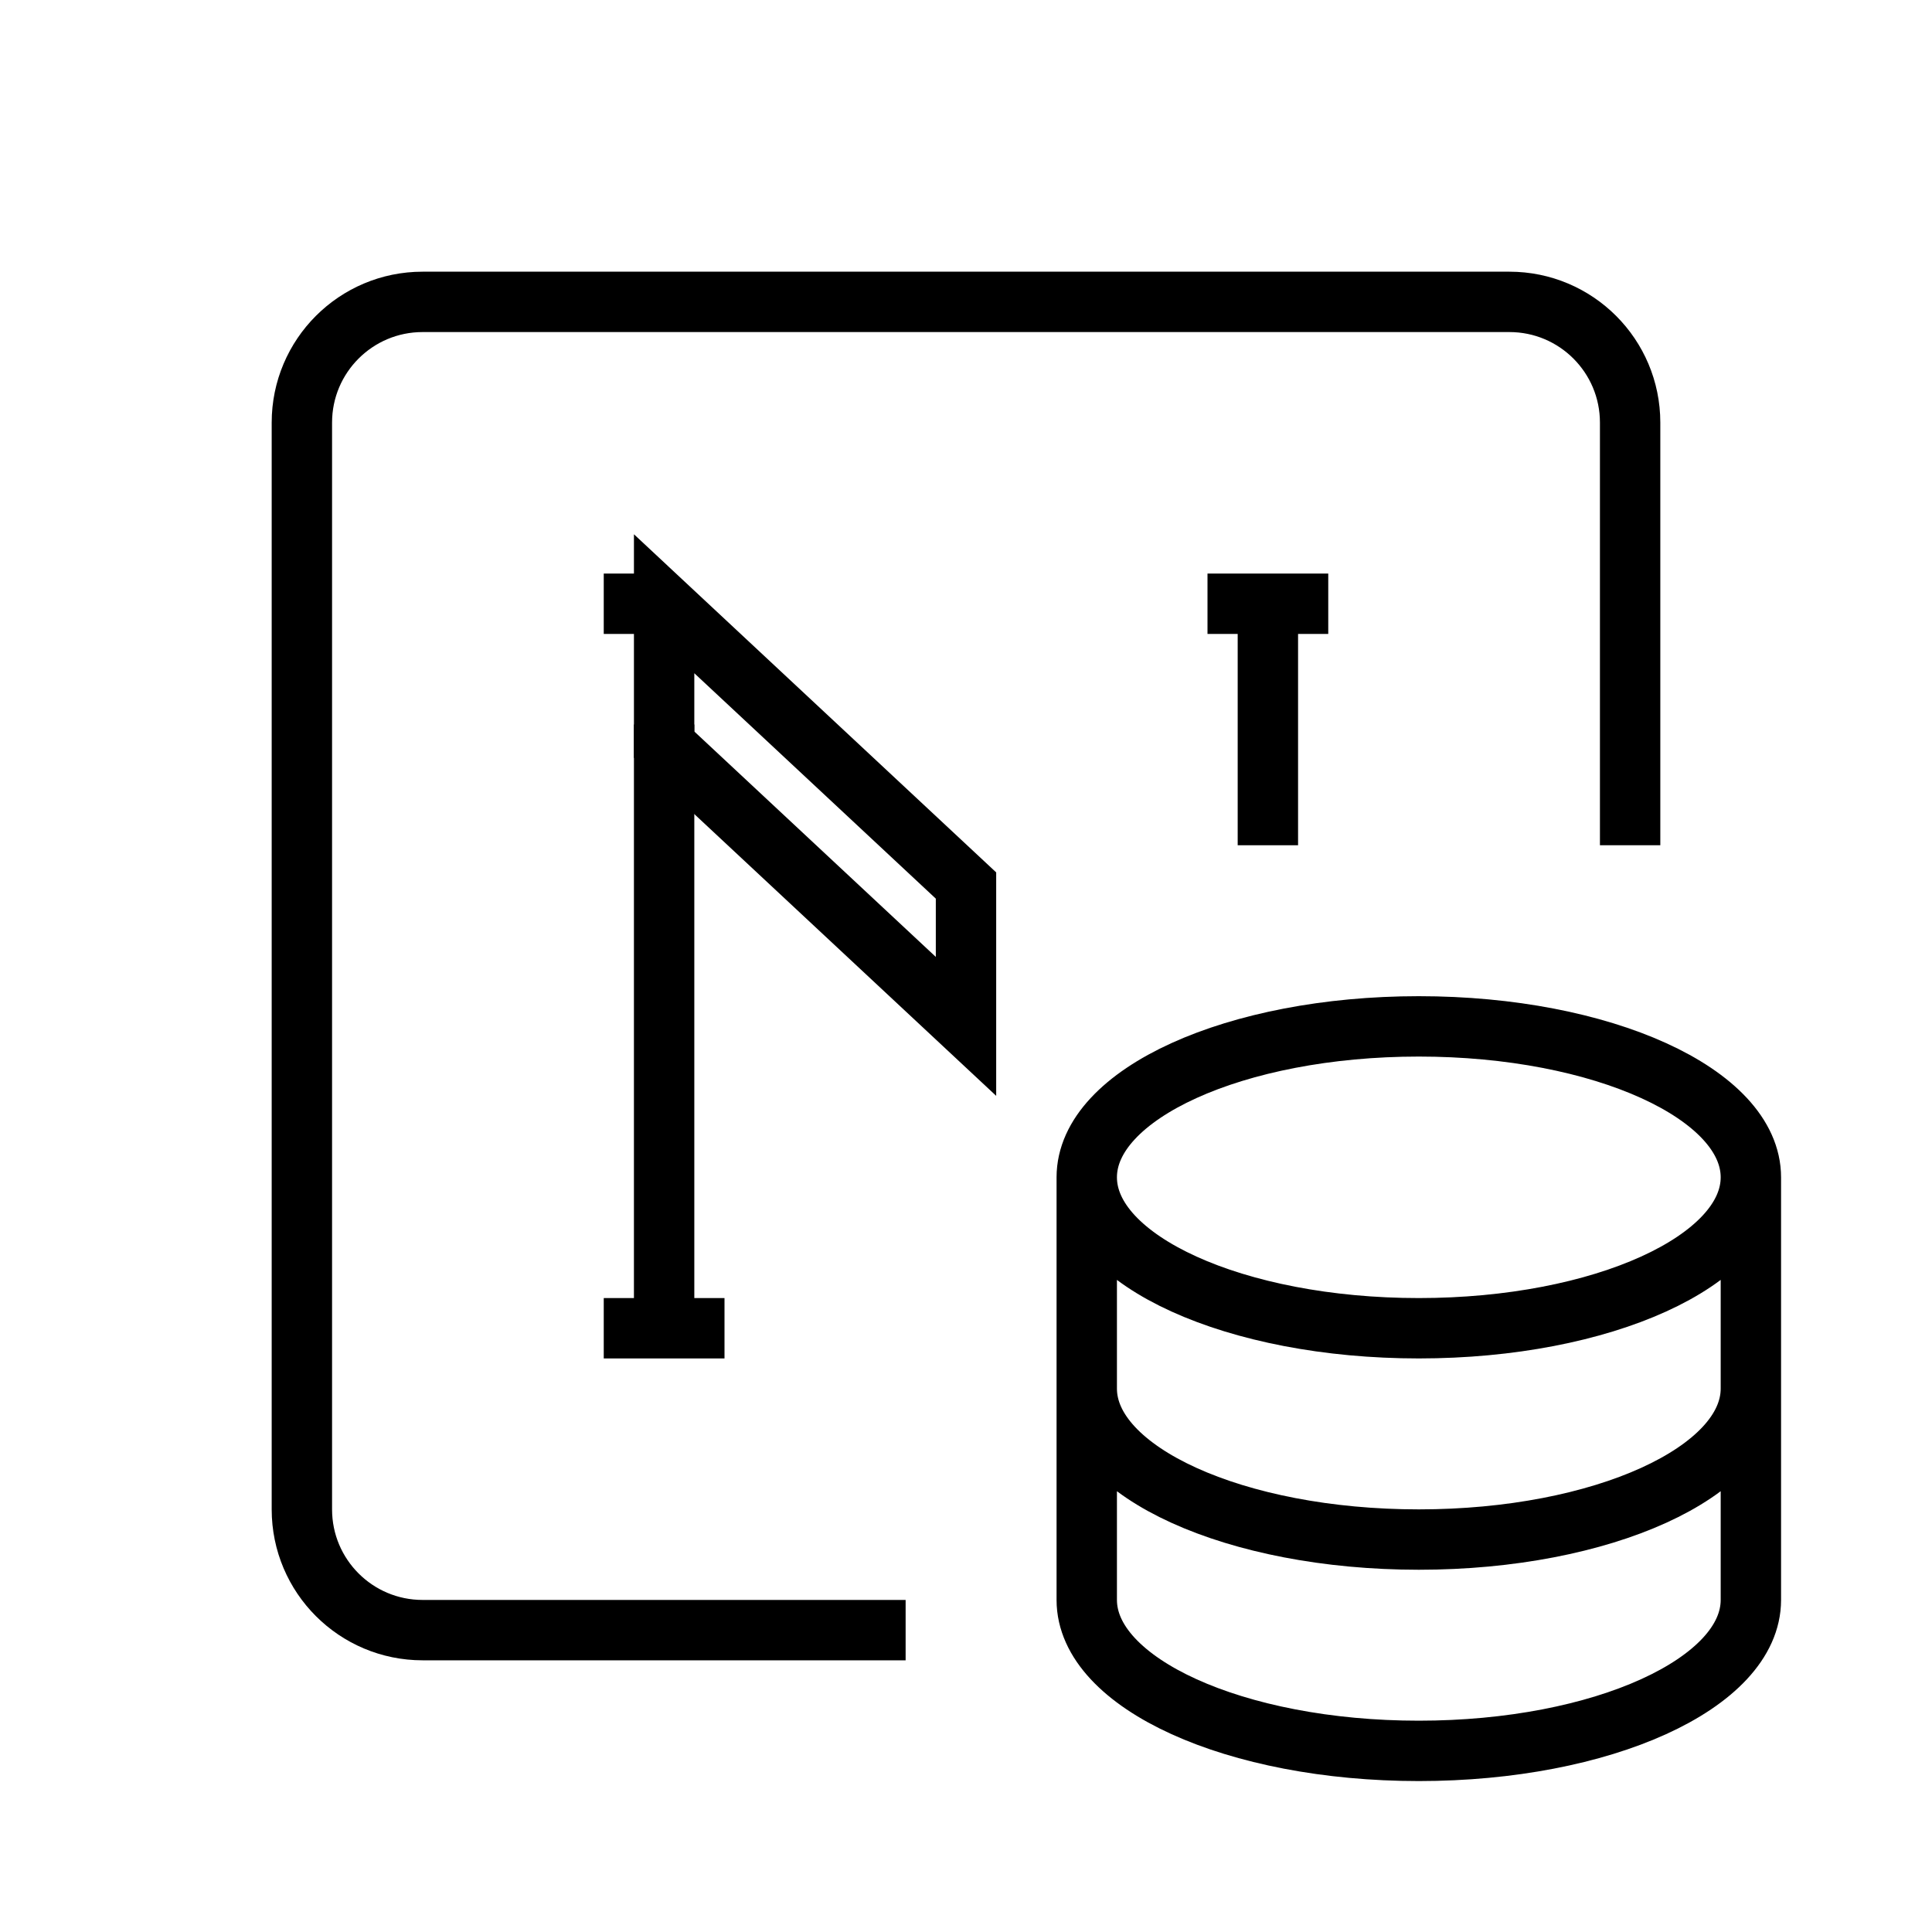 <svg width="32" height="32" viewBox="0 0 32 32" fill="none" xmlns="http://www.w3.org/2000/svg">
<path d="M27 14V7C27 5.895 26.105 5 25 5H7C5.895 5 5 5.895 5 7V25C5 26.105 5.895 27 7 27H15" stroke="black" strokeWidth="2" strokeLinecap="round"/>
<path d="M11 22V12M21 10V14" stroke="black" strokeWidth="2" strokeLinecap="round" strokeLinejoin="round"/>
<path d="M11 10V12.333L16 17V14.667L11 10Z" stroke="black" strokeWidth="2" strokeLinecap="round" strokeLinejoin="round"/>
<path d="M20 10H22M10 22H12M10 10H11" stroke="black" strokeWidth="2" strokeLinecap="round" strokeLinejoin="round"/>
<path d="M29 19.5C29 20.881 26.538 22 23.5 22C20.462 22 18 20.881 18 19.5M29 19.5C29 18.119 26.538 17 23.5 17C20.462 17 18 18.119 18 19.5M29 19.5V26.5C29 27.881 26.538 29 23.5 29C20.462 29 18 27.881 18 26.5V19.5M29 23C29 24.381 26.538 25.5 23.5 25.5C20.462 25.5 18 24.381 18 23" stroke="black" strokeWidth="2" strokeLinecap="round"/>
</svg>
